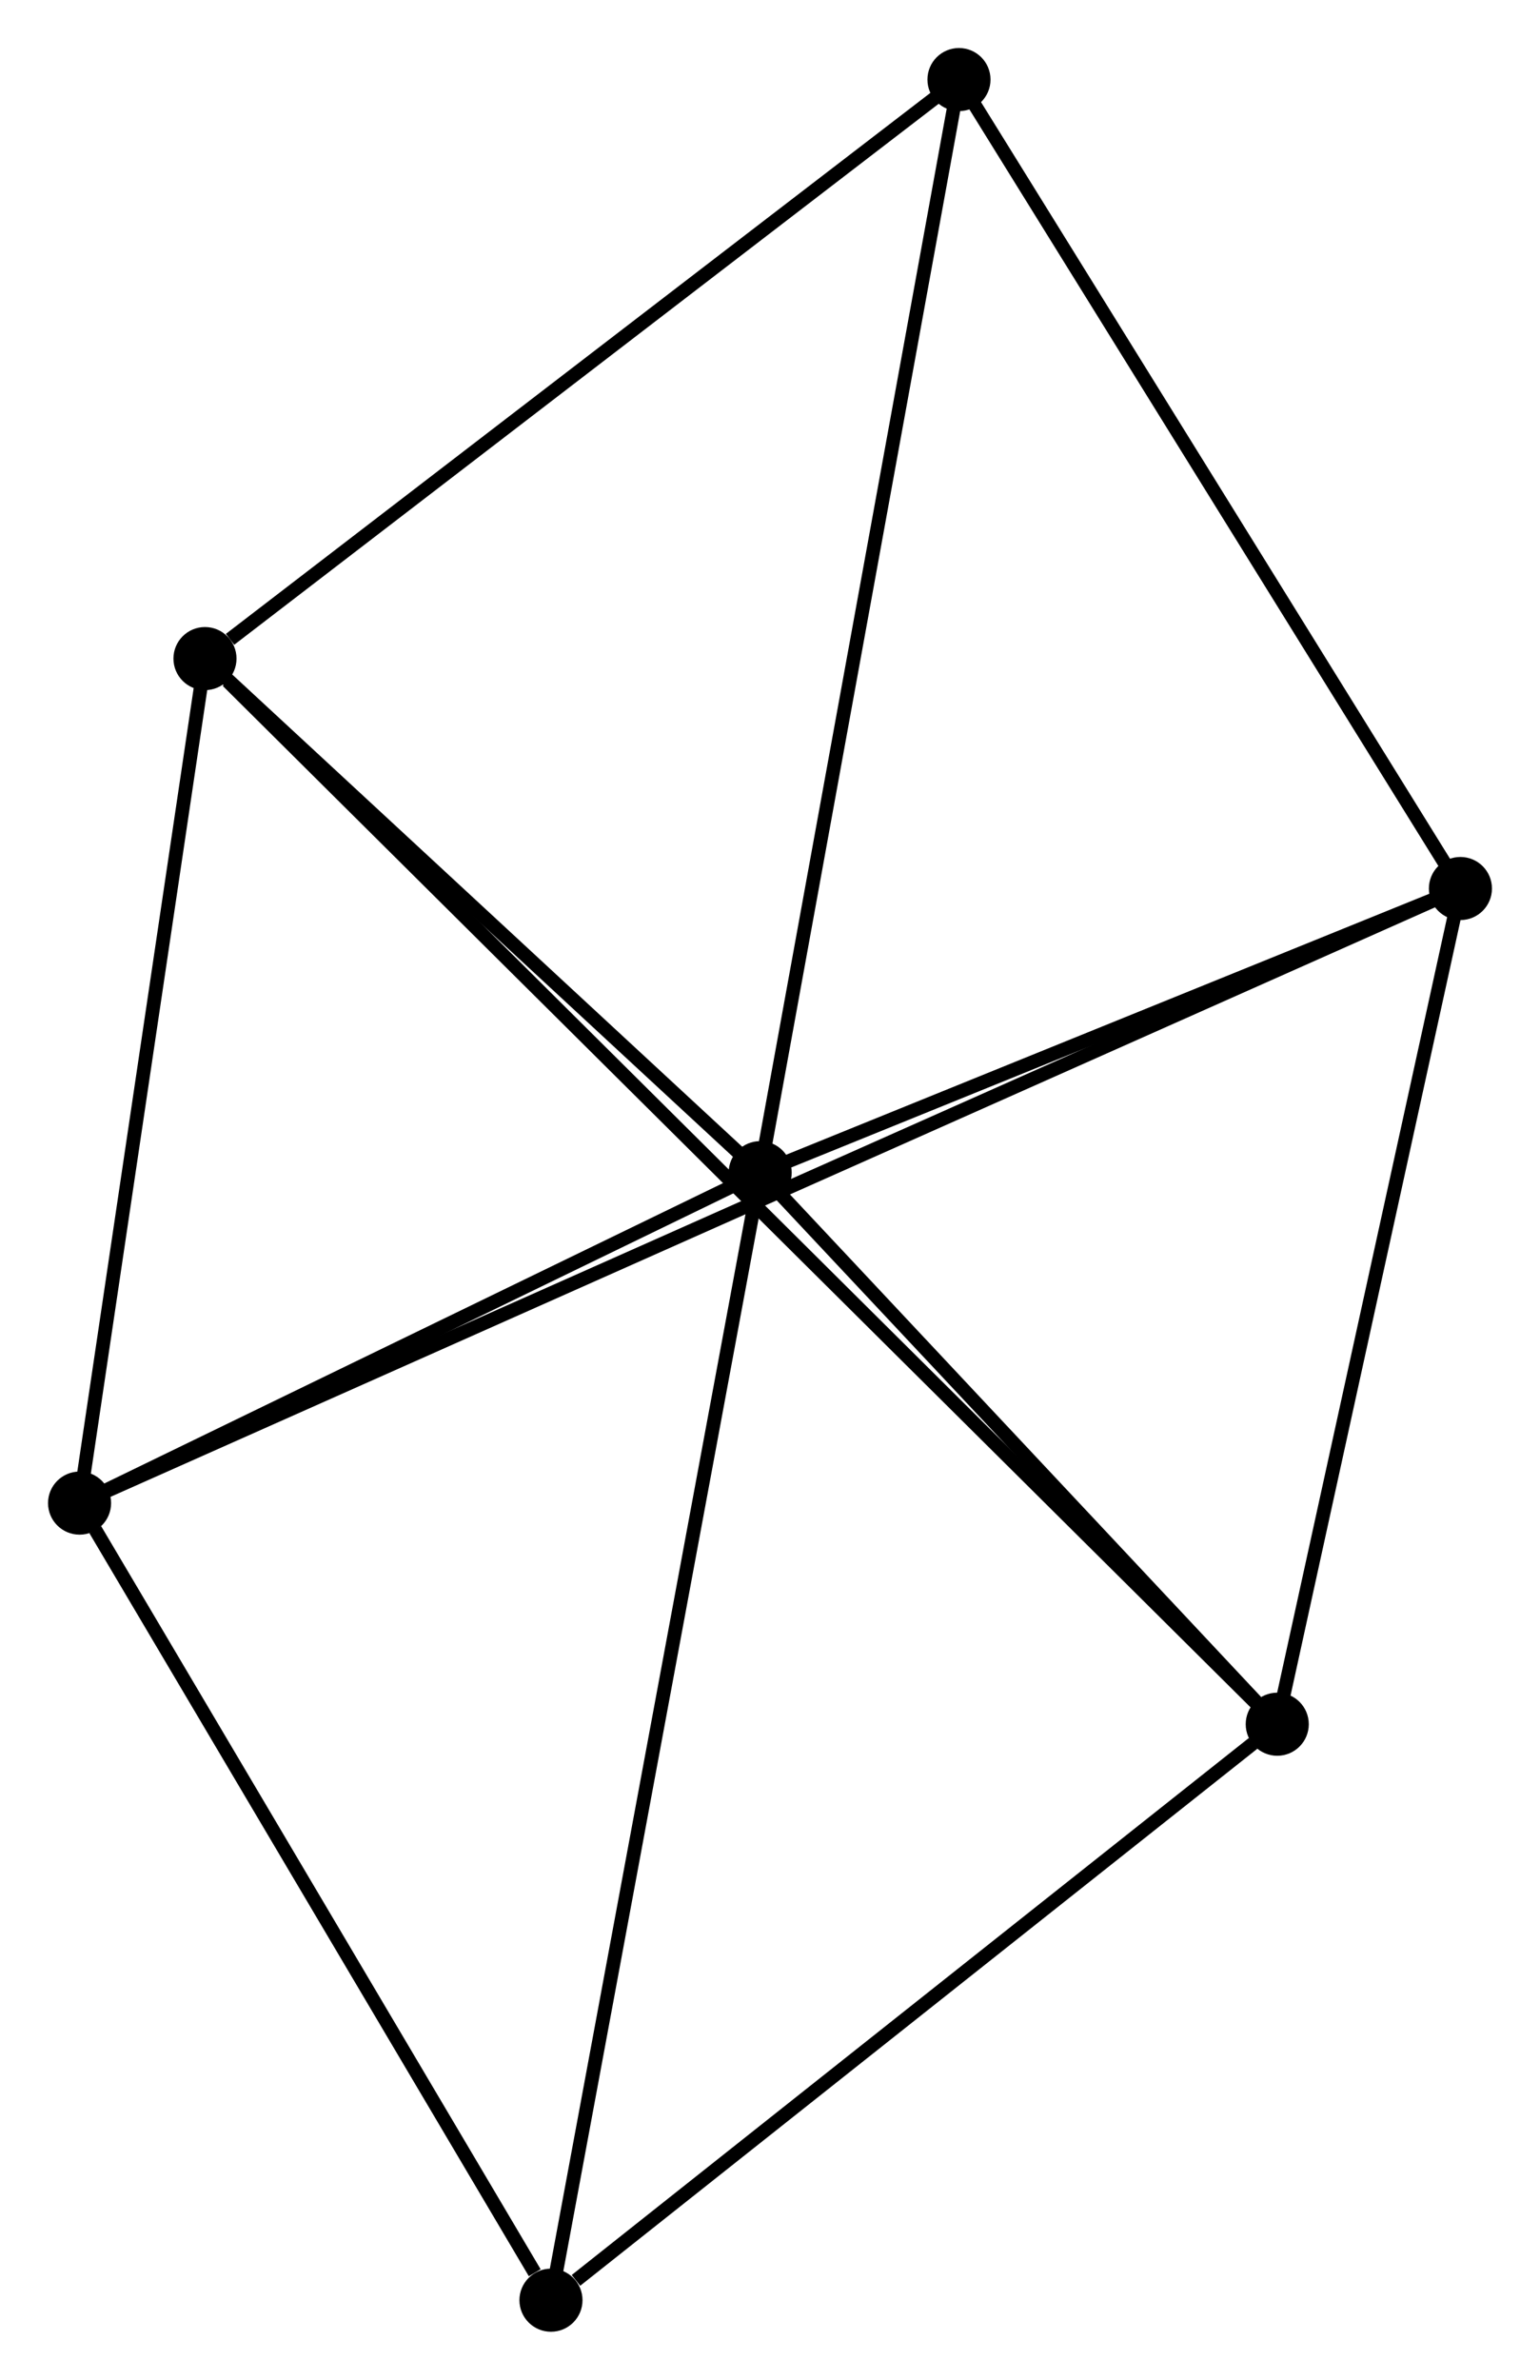 <?xml version="1.0" encoding="UTF-8" standalone="no"?>
<!DOCTYPE svg PUBLIC "-//W3C//DTD SVG 1.1//EN"
 "http://www.w3.org/Graphics/SVG/1.1/DTD/svg11.dtd">
<!-- Generated by graphviz version 2.36.0 (20140111.2315)
 -->
<!-- Title: %3 Pages: 1 -->
<svg width="112pt" height="173pt"
 viewBox="0.00 0.00 112.30 173.47" xmlns="http://www.w3.org/2000/svg" xmlns:xlink="http://www.w3.org/1999/xlink">
<g id="graph0" class="graph" transform="scale(1 1) rotate(0) translate(4 169.471)">
<title>%3</title>
<!-- 0 -->
<g id="node1" class="node"><title>0</title>
<ellipse fill="black" stroke="black" cx="51.433" cy="-83.989" rx="1.8" ry="1.8"/>
</g>
<!-- 1 -->
<g id="node2" class="node"><title>1</title>
<ellipse fill="black" stroke="black" cx="89.141" cy="-43.786" rx="1.8" ry="1.8"/>
</g>
<!-- 0&#45;&#45;1 -->
<g id="edge1" class="edge"><title>0&#45;&#45;1</title>
<path fill="none" stroke="black" d="M52.688,-82.651C58.413,-76.547 82.029,-51.369 87.843,-45.17"/>
</g>
<!-- 2 -->
<g id="node3" class="node"><title>2</title>
<ellipse fill="black" stroke="black" cx="1.8" cy="-59.903" rx="1.8" ry="1.8"/>
</g>
<!-- 0&#45;&#45;2 -->
<g id="edge2" class="edge"><title>0&#45;&#45;2</title>
<path fill="none" stroke="black" d="M49.782,-83.187C42.246,-79.53 11.162,-64.446 3.508,-60.732"/>
</g>
<!-- 3 -->
<g id="node4" class="node"><title>3</title>
<ellipse fill="black" stroke="black" cx="10.946" cy="-121.464" rx="1.8" ry="1.8"/>
</g>
<!-- 0&#45;&#45;3 -->
<g id="edge3" class="edge"><title>0&#45;&#45;3</title>
<path fill="none" stroke="black" d="M50.086,-85.236C43.939,-90.925 18.583,-114.395 12.339,-120.174"/>
</g>
<!-- 4 -->
<g id="node5" class="node"><title>4</title>
<ellipse fill="black" stroke="black" cx="102.499" cy="-104.703" rx="1.8" ry="1.8"/>
</g>
<!-- 0&#45;&#45;4 -->
<g id="edge4" class="edge"><title>0&#45;&#45;4</title>
<path fill="none" stroke="black" d="M53.132,-84.678C60.886,-87.823 92.867,-100.796 100.741,-103.99"/>
</g>
<!-- 5 -->
<g id="node6" class="node"><title>5</title>
<ellipse fill="black" stroke="black" cx="65.931" cy="-163.671" rx="1.8" ry="1.8"/>
</g>
<!-- 0&#45;&#45;5 -->
<g id="edge5" class="edge"><title>0&#45;&#45;5</title>
<path fill="none" stroke="black" d="M51.792,-85.958C53.797,-96.983 63.612,-150.927 65.585,-161.771"/>
</g>
<!-- 6 -->
<g id="node7" class="node"><title>6</title>
<ellipse fill="black" stroke="black" cx="36.177" cy="-1.8" rx="1.8" ry="1.8"/>
</g>
<!-- 0&#45;&#45;6 -->
<g id="edge6" class="edge"><title>0&#45;&#45;6</title>
<path fill="none" stroke="black" d="M51.056,-81.957C48.945,-70.586 38.617,-14.945 36.541,-3.761"/>
</g>
<!-- 1&#45;&#45;3 -->
<g id="edge7" class="edge"><title>1&#45;&#45;3</title>
<path fill="none" stroke="black" d="M87.784,-45.134C78.374,-54.482 22.913,-109.575 12.597,-119.823"/>
</g>
<!-- 1&#45;&#45;4 -->
<g id="edge8" class="edge"><title>1&#45;&#45;4</title>
<path fill="none" stroke="black" d="M89.586,-45.813C91.614,-55.062 99.98,-93.213 102.039,-102.606"/>
</g>
<!-- 1&#45;&#45;6 -->
<g id="edge9" class="edge"><title>1&#45;&#45;6</title>
<path fill="none" stroke="black" d="M87.379,-42.389C79.338,-36.014 46.167,-9.719 38,-3.245"/>
</g>
<!-- 2&#45;&#45;3 -->
<g id="edge10" class="edge"><title>2&#45;&#45;3</title>
<path fill="none" stroke="black" d="M2.104,-61.951C3.493,-71.298 9.221,-109.852 10.631,-119.345"/>
</g>
<!-- 2&#45;&#45;4 -->
<g id="edge11" class="edge"><title>2&#45;&#45;4</title>
<path fill="none" stroke="black" d="M3.548,-60.68C15.771,-66.118 88.323,-98.396 100.703,-103.904"/>
</g>
<!-- 2&#45;&#45;6 -->
<g id="edge12" class="edge"><title>2&#45;&#45;6</title>
<path fill="none" stroke="black" d="M2.944,-57.97C8.163,-49.148 29.693,-12.759 34.994,-3.8"/>
</g>
<!-- 3&#45;&#45;5 -->
<g id="edge13" class="edge"><title>3&#45;&#45;5</title>
<path fill="none" stroke="black" d="M12.775,-122.868C21.273,-129.391 56.798,-156.661 64.467,-162.548"/>
</g>
<!-- 4&#45;&#45;5 -->
<g id="edge14" class="edge"><title>4&#45;&#45;5</title>
<path fill="none" stroke="black" d="M101.444,-106.404C96.104,-115.015 72.107,-153.713 66.921,-162.075"/>
</g>
</g>
</svg>
